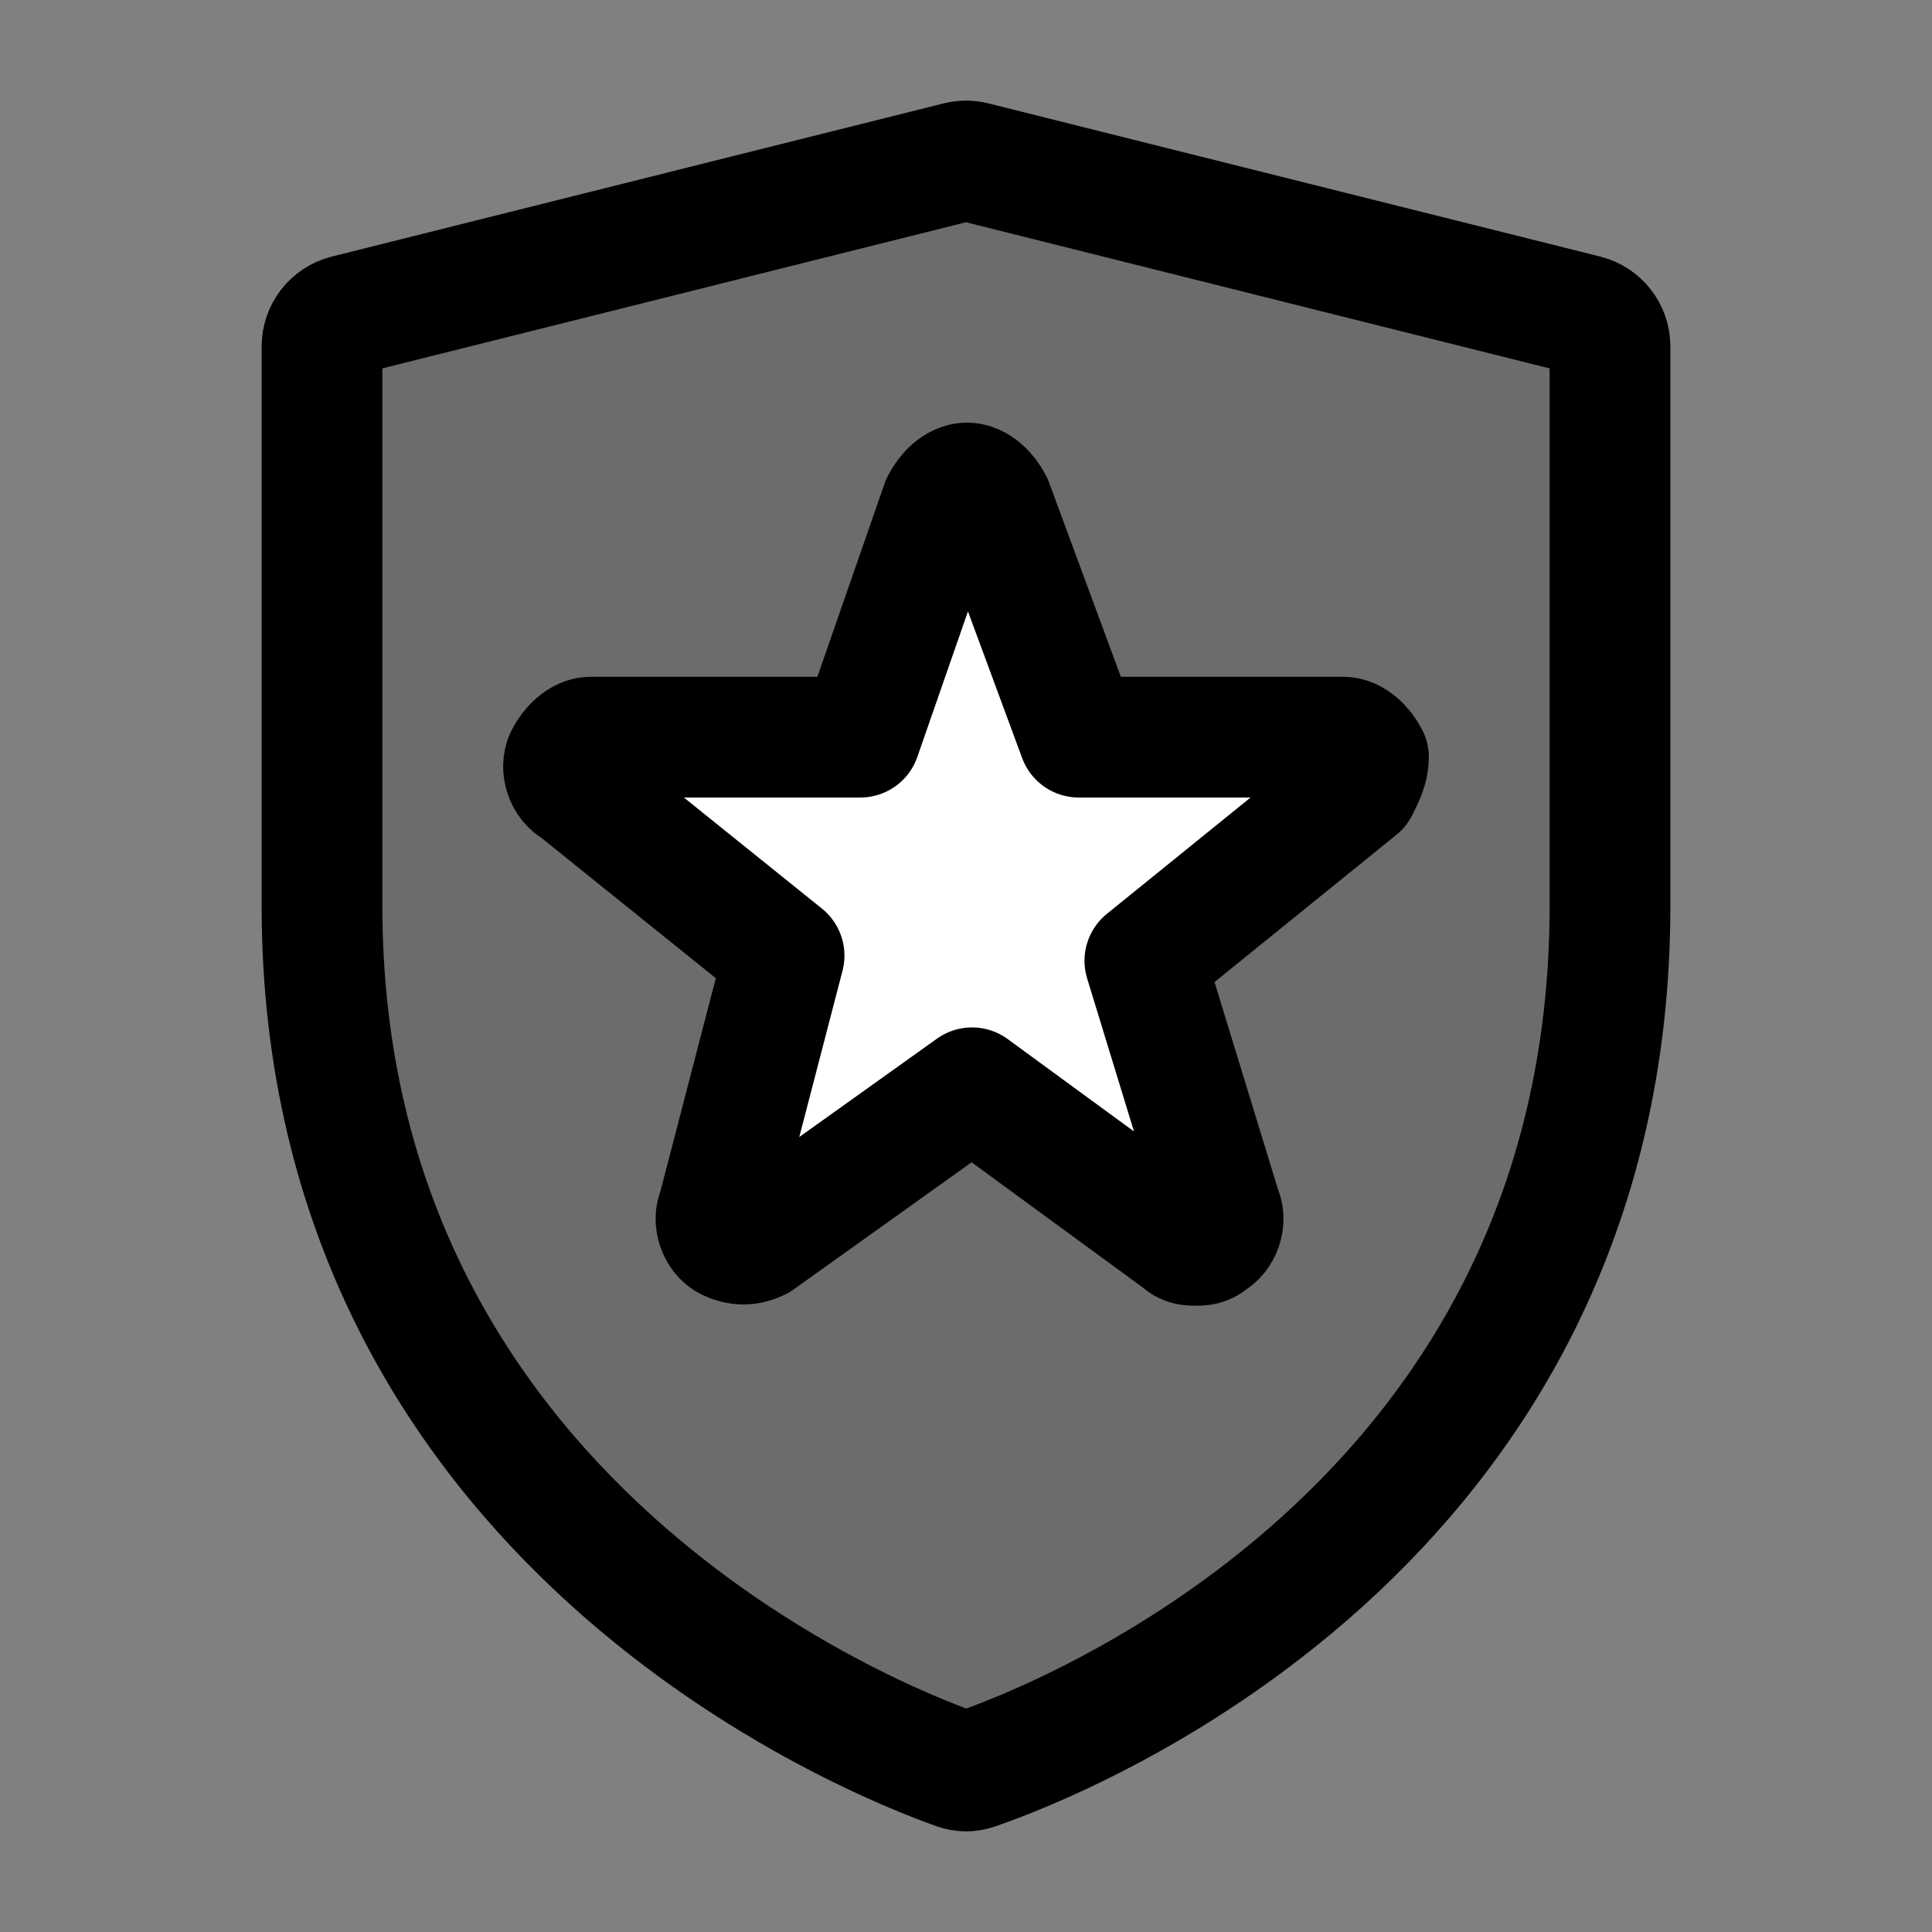 <svg width="24" height="24" viewBox="0 0 24 24" fill="none" xmlns="http://www.w3.org/2000/svg">
<rect x="0" y="0" width="24" height="24" fill="#808080" stroke="none"/>
<path d="M12.113 21.981C12.037 22.007 11.963 22.006 11.887 21.98C10.918 21.639 4 18.939 4 11.252V4.304C4 4.12 4.125 3.96 4.303 3.915L11.903 2.012C11.967 1.996 12.033 1.996 12.097 2.012L19.697 3.915C19.875 3.96 20 4.12 20 4.304V11.252C20 19.017 13.084 21.649 12.113 21.981Z" fill="black" fill-opacity="0.16" stroke="black" stroke-width="1.5" stroke-miterlimit="10"/>
<path d="M16.874 9.788L14.222 11.935L15.169 15.028C15.232 15.155 15.169 15.344 15.043 15.407C14.98 15.47 14.917 15.47 14.853 15.47C14.79 15.47 14.727 15.47 14.664 15.407L12.075 13.513L9.424 15.407C9.298 15.47 9.171 15.47 9.045 15.407C8.919 15.344 8.856 15.155 8.919 15.028L9.74 11.871L7.151 9.788C7.025 9.725 6.962 9.536 7.025 9.409C7.088 9.283 7.214 9.157 7.34 9.157H10.687L11.697 6.253C11.76 6.126 11.886 6 12.012 6C12.139 6 12.265 6.126 12.328 6.253L13.401 9.157H16.684C16.811 9.157 16.937 9.283 17 9.409C17 9.536 16.937 9.662 16.874 9.788Z" fill="white" stroke="black" stroke-width="1.5" stroke-miterlimit="10" stroke-linejoin="round"/>
</svg>
